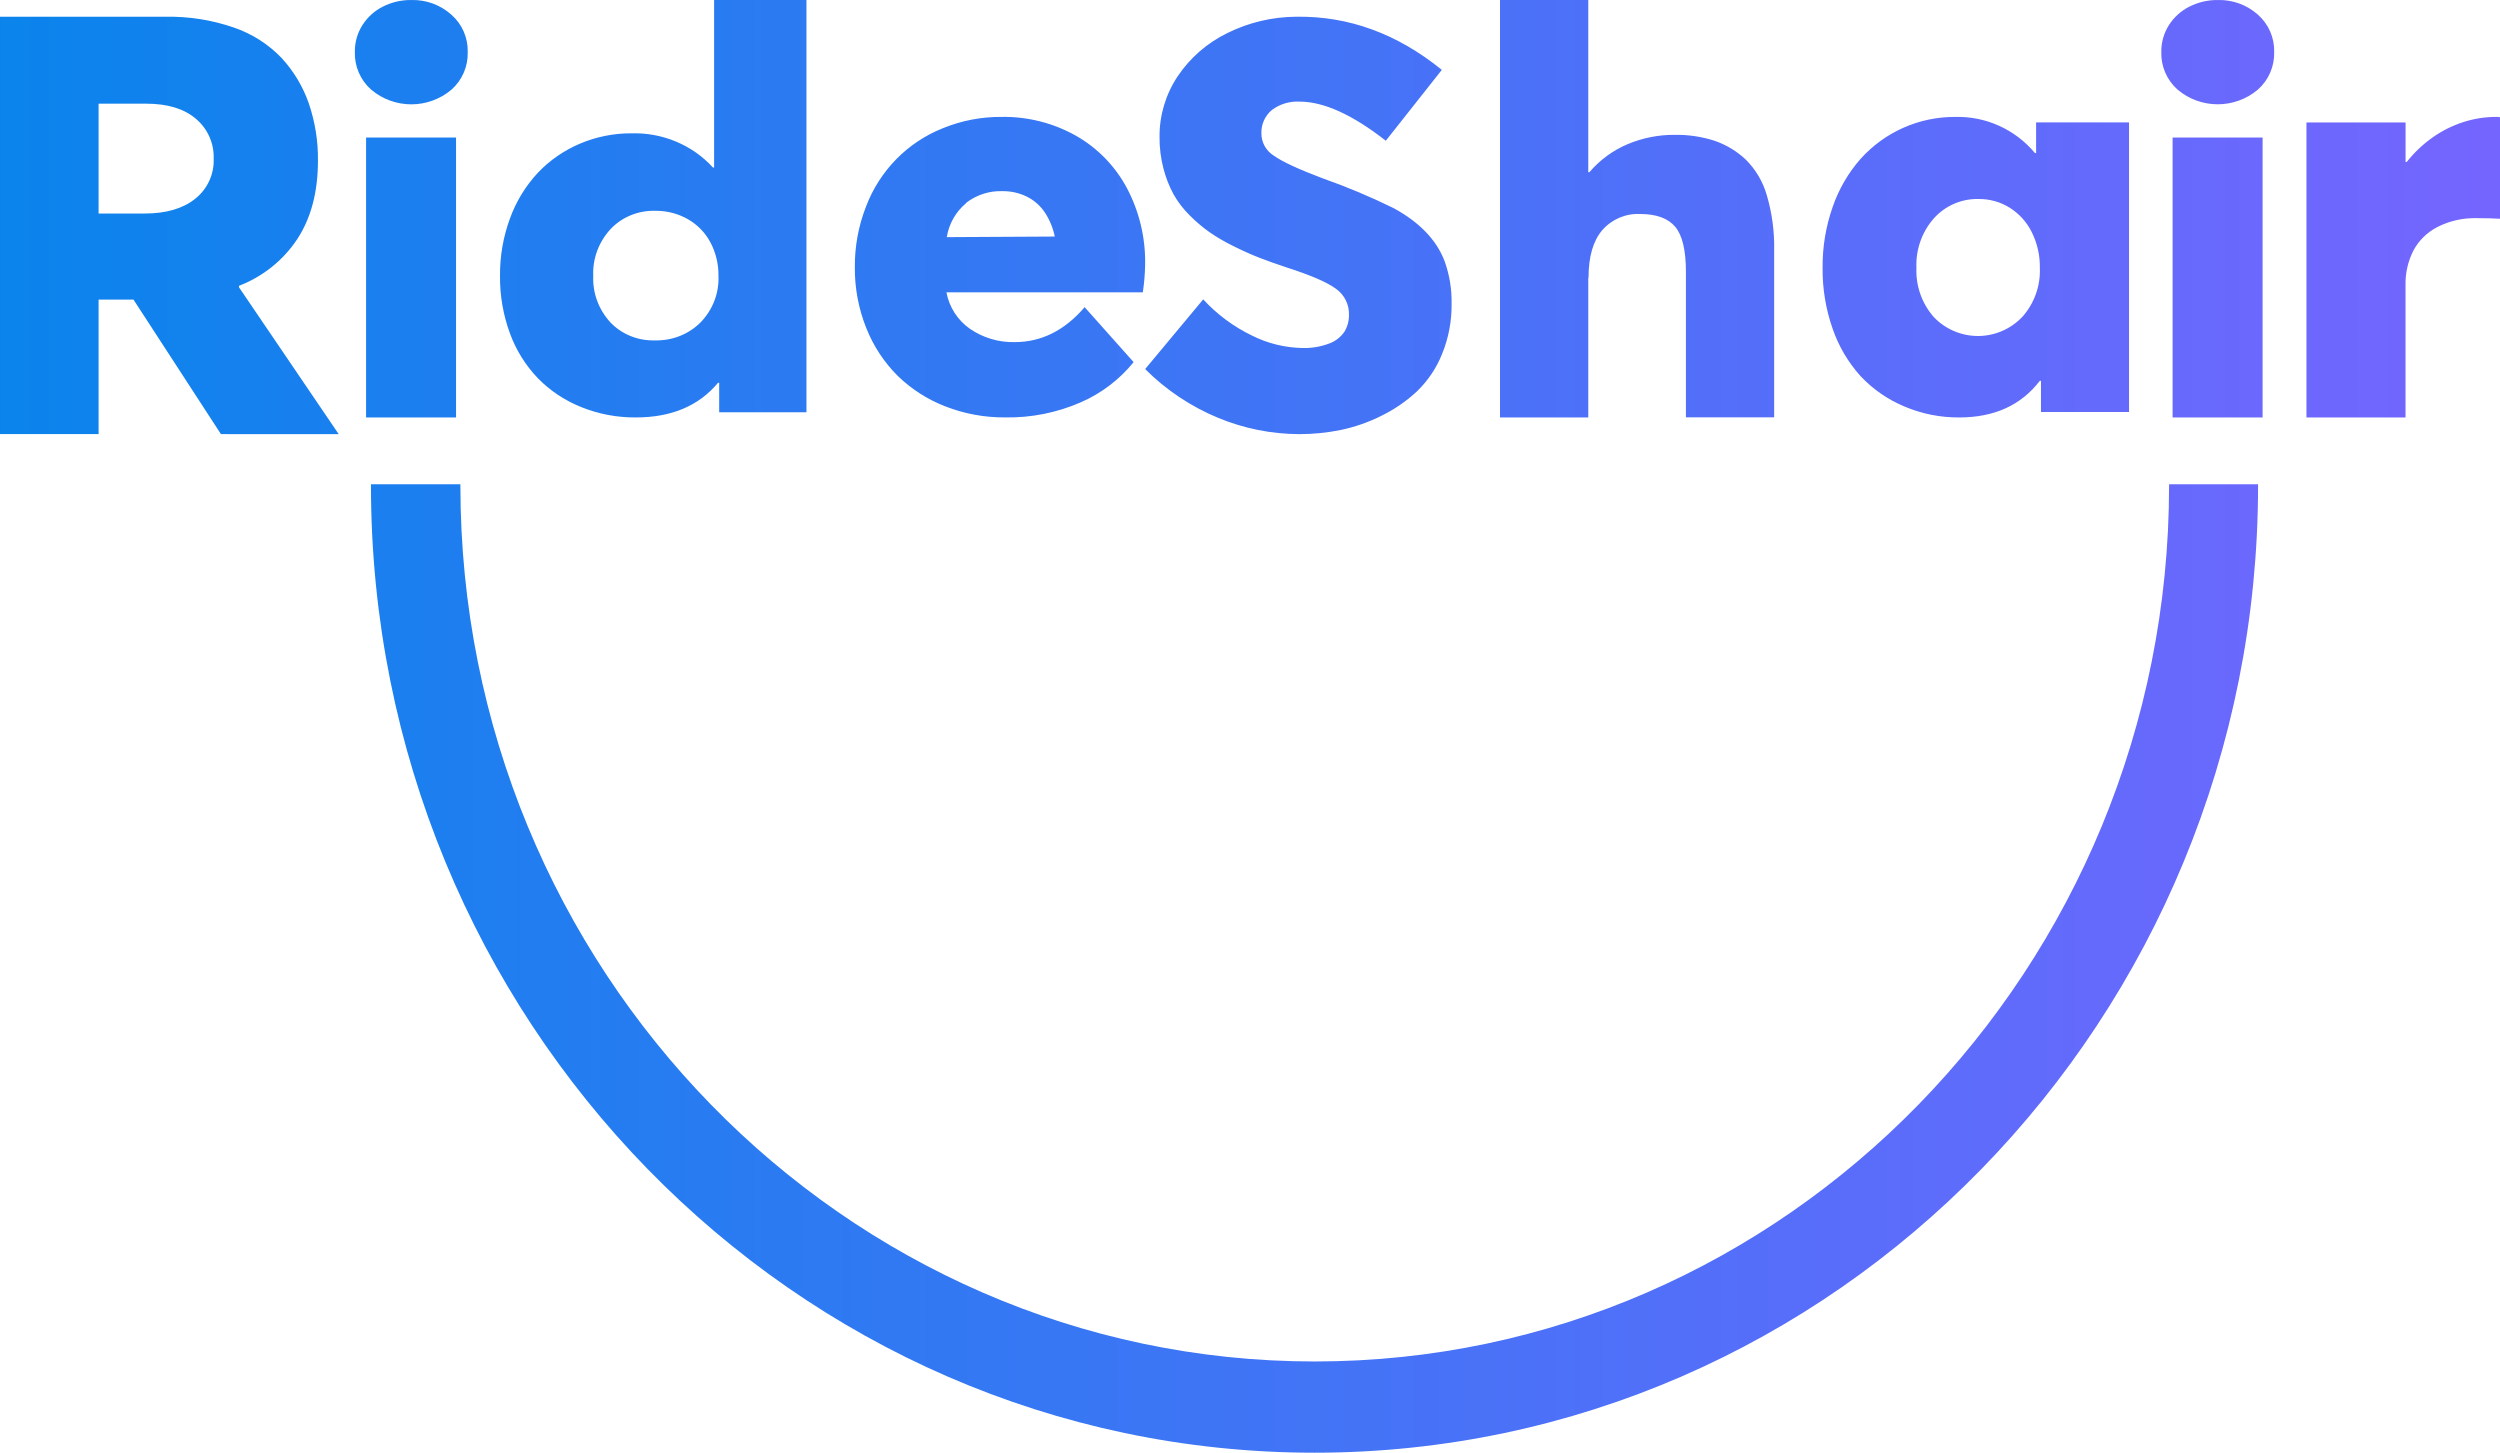 <?xml version="1.0" encoding="utf-8"?>
<svg width="222px" height="129px" viewBox="0 0 222 129" version="1.1" xmlns:xlink="http://www.w3.org/1999/xlink" xmlns="http://www.w3.org/2000/svg">
    <desc>Created with Lunacy</desc>
    <defs>
        <linearGradient x1="0" y1="0.5" x2="1" y2="0.5" id="gradient_1">
            <stop offset="0" stop-color="#0A84EC" />
            <stop offset="1" stop-color="#7565FF" />
        </linearGradient>
    </defs>
    <path d="M193.363 7.954C192.414 7.109 191.887 5.888 191.924 4.619C191.912 3.772 192.147 2.94 192.603 2.224C193.05 1.526 193.678 0.96 194.42 0.588C195.199 0.194 196.062 -0.007 196.935 0.002C198.248 -0.036 199.525 0.43 200.504 1.304C201.451 2.141 201.979 3.353 201.947 4.615C201.984 5.886 201.456 7.109 200.504 7.954C198.444 9.697 195.423 9.697 193.363 7.954ZM32.95 7.954C32 7.108 31.473 5.886 31.512 4.615C31.498 3.768 31.733 2.935 32.19 2.22C32.636 1.521 33.264 0.956 34.006 0.584C34.784 0.192 35.645 -0.008 36.517 0.002C37.829 -0.036 39.105 0.43 40.083 1.304C41.035 2.14 41.566 3.354 41.533 4.619C41.572 5.89 41.046 7.112 40.095 7.958C38.036 9.701 35.017 9.701 32.958 7.958L32.95 7.954ZM71.613 36.611L71.613 0L63.413 0L63.413 14.874L63.309 14.874C61.493 12.877 58.838 11.763 56.074 11.838C52.901 11.826 49.873 13.106 47.745 15.359C46.662 16.532 45.829 17.897 45.293 19.377C44.687 21.018 44.385 22.747 44.401 24.488C44.381 26.24 44.683 27.981 45.293 29.633C45.832 31.101 46.675 32.45 47.773 33.597C48.849 34.695 50.154 35.563 51.604 36.145C53.138 36.767 54.789 37.081 56.455 37.069Q61.206 37.069 63.763 33.99L63.863 33.99L63.863 36.611L71.613 36.611ZM155.025 14.172C154.23 13.423 153.287 12.853 152.258 12.501C151.111 12.131 149.912 11.953 148.708 11.974C147.271 11.964 145.846 12.248 144.519 12.808C143.218 13.361 142.061 14.21 141.139 15.29L141.039 15.29L141.039 0L133.2 0L133.2 37.069L141.039 37.069L141.039 24.658L141.062 24.658C141.062 22.79 141.471 21.381 142.288 20.43C143.135 19.465 144.37 18.941 145.644 19.004Q147.799 19.004 148.755 20.134Q149.71 21.264 149.71 24.14L149.71 37.057L157.545 37.057L157.545 22.211C157.577 20.569 157.359 18.931 156.898 17.356C156.556 16.149 155.911 15.052 155.025 14.172ZM11.853 26.604L19.618 38.548L30.077 38.552L21.221 25.51L21.221 25.381C23.352 24.561 25.169 23.1 26.415 21.206Q28.234 18.404 28.234 14.277C28.256 12.541 27.98 10.814 27.417 9.169C26.896 7.673 26.07 6.299 24.989 5.132C23.817 3.912 22.364 2.99 20.755 2.442C18.814 1.773 16.769 1.449 14.714 1.486L0 1.486L0 38.548L8.755 38.548L8.755 26.604L11.853 26.604ZM108.158 37.1C105.731 36.092 103.533 34.621 101.69 32.774L106.845 26.584C108.073 27.921 109.55 29.015 111.197 29.809C112.567 30.493 114.076 30.867 115.613 30.902C116.435 30.93 117.254 30.797 118.022 30.509C118.579 30.308 119.057 29.939 119.387 29.455C119.658 29.005 119.797 28.491 119.788 27.968C119.822 27.056 119.392 26.187 118.64 25.648C117.875 25.076 116.412 24.443 114.252 23.748C113.35 23.45 112.547 23.164 111.843 22.891C111.139 22.619 110.374 22.276 109.547 21.865C108.806 21.504 108.093 21.09 107.415 20.626C106.777 20.174 106.18 19.667 105.633 19.112C105.069 18.556 104.588 17.926 104.203 17.24C103.815 16.517 103.515 15.751 103.312 14.959C103.076 14.05 102.96 13.116 102.967 12.178C102.947 10.264 103.506 8.386 104.573 6.782C105.67 5.139 107.194 3.811 108.989 2.936C110.891 1.992 112.991 1.495 115.123 1.485C119.767 1.419 124.071 2.992 128.034 6.204L123.06 12.497Q118.62 9.024 115.404 9.024C114.52 8.976 113.647 9.24 112.943 9.767C112.331 10.281 111.988 11.039 112.012 11.828C112.002 12.637 112.421 13.394 113.12 13.826Q114.256 14.632 117.42 15.824C119.581 16.584 121.694 17.471 123.747 18.479C126.027 19.719 127.533 21.273 128.263 23.143C128.709 24.368 128.925 25.662 128.902 26.962C128.922 28.491 128.636 30.009 128.058 31.429C127.565 32.668 126.813 33.791 125.85 34.729C124.914 35.608 123.847 36.344 122.687 36.912C121.545 37.488 120.33 37.914 119.074 38.178C117.862 38.426 116.627 38.551 115.388 38.552C112.904 38.544 110.446 38.05 108.158 37.1ZM12.842 18.961L8.755 18.961L8.755 9.206L12.973 9.206Q15.83 9.206 17.403 10.554C18.439 11.431 19.017 12.724 18.973 14.071C19.034 15.453 18.427 16.781 17.338 17.648C16.248 18.523 14.749 18.961 12.842 18.961ZM101.483 25.958L84.043 25.958C84.291 27.283 85.049 28.453 86.151 29.212C87.317 30.006 88.698 30.413 90.103 30.38Q93.656 30.38 96.316 27.276L100.666 32.157C99.411 33.706 97.806 34.928 95.986 35.72C93.857 36.652 91.554 37.111 89.234 37.066C87.429 37.078 85.638 36.747 83.954 36.09C82.377 35.483 80.938 34.562 79.721 33.381C78.513 32.179 77.563 30.738 76.932 29.147C76.24 27.425 75.893 25.581 75.91 23.721C75.896 21.887 76.23 20.067 76.896 18.361C78.1 15.163 80.585 12.628 83.737 11.382C85.39 10.707 87.158 10.367 88.94 10.381C91.246 10.343 93.522 10.918 95.539 12.049C97.461 13.137 99.035 14.757 100.079 16.718C101.176 18.8 101.73 21.131 101.688 23.49C101.673 24.316 101.605 25.141 101.483 25.958ZM189.058 36.584L189.058 10.871L180.806 10.871L180.806 13.592L180.705 13.592C178.95 11.489 176.336 10.307 173.607 10.383C170.412 10.37 167.364 11.723 165.221 14.105C164.126 15.349 163.284 16.798 162.744 18.368C162.134 20.102 161.83 21.931 161.846 23.77C161.826 25.622 162.13 27.463 162.744 29.209C163.281 30.761 164.123 32.187 165.221 33.403C166.312 34.565 167.635 35.481 169.102 36.092C170.647 36.75 172.31 37.082 173.987 37.069C177.092 37.069 179.476 35.984 181.138 33.814L181.239 33.814L181.239 36.584L189.058 36.584ZM222 10.409L222 19.426Q221.204 19.372 219.936 19.372C218.732 19.341 217.54 19.606 216.474 20.142C215.544 20.615 214.789 21.349 214.311 22.247C213.829 23.2 213.588 24.247 213.61 25.305L213.61 37.069L204.813 37.069L204.813 10.877L213.614 10.877L213.614 14.379L213.722 14.379C214.381 13.542 215.164 12.802 216.046 12.183C216.871 11.603 217.785 11.149 218.755 10.836C219.703 10.532 220.697 10.378 221.697 10.38C221.799 10.376 221.901 10.386 222 10.409ZM32.509 12.21L40.497 12.21L40.497 37.069L32.509 37.069L32.509 12.21ZM192.926 12.21L200.918 12.21L200.918 37.069L192.926 37.069L192.926 12.21ZM85.789 18.044C84.873 18.803 84.264 19.875 84.075 21.058L93.664 21.005C93.507 20.235 93.203 19.503 92.771 18.849C92.37 18.256 91.823 17.779 91.186 17.462C90.509 17.131 89.764 16.963 89.013 16.974C87.848 16.934 86.705 17.305 85.781 18.023L85.789 18.044ZM181.138 23.779C181.206 25.388 180.642 26.96 179.568 28.156L179.564 28.156C178.539 29.229 177.123 29.836 175.642 29.836C174.162 29.836 172.746 29.229 171.721 28.156C170.662 26.953 170.109 25.383 170.179 23.779C170.109 22.158 170.673 20.574 171.749 19.365C172.763 18.25 174.209 17.632 175.711 17.672C176.688 17.663 177.647 17.933 178.475 18.454C179.315 18.984 179.992 19.739 180.43 20.634C180.912 21.61 181.155 22.689 181.138 23.779ZM63.799 24.496C63.868 26.03 63.288 27.527 62.191 28.648C61.136 29.696 59.667 30.269 58.148 30.226C56.657 30.271 55.219 29.691 54.212 28.637C53.161 27.498 52.612 26.014 52.681 24.496C52.612 22.962 53.172 21.464 54.241 20.32C55.248 19.265 56.684 18.681 58.176 18.719C59.194 18.705 60.197 18.961 61.074 19.458C61.934 19.949 62.631 20.665 63.084 21.521C63.57 22.442 63.816 23.463 63.799 24.496ZM200.516 43.103C200.516 90.469 162.929 129 116.729 129C70.529 129 32.942 90.465 32.942 43.103L32.942 43L40.883 43L40.883 43.103C40.883 86.002 74.925 120.899 116.748 120.899C158.572 120.899 192.614 85.998 192.614 43.103L192.614 43L200.516 43L200.516 43.103Z" id="Combined-Shape" fill="url(#gradient_1)" fill-rule="evenodd" stroke="none" />
</svg>